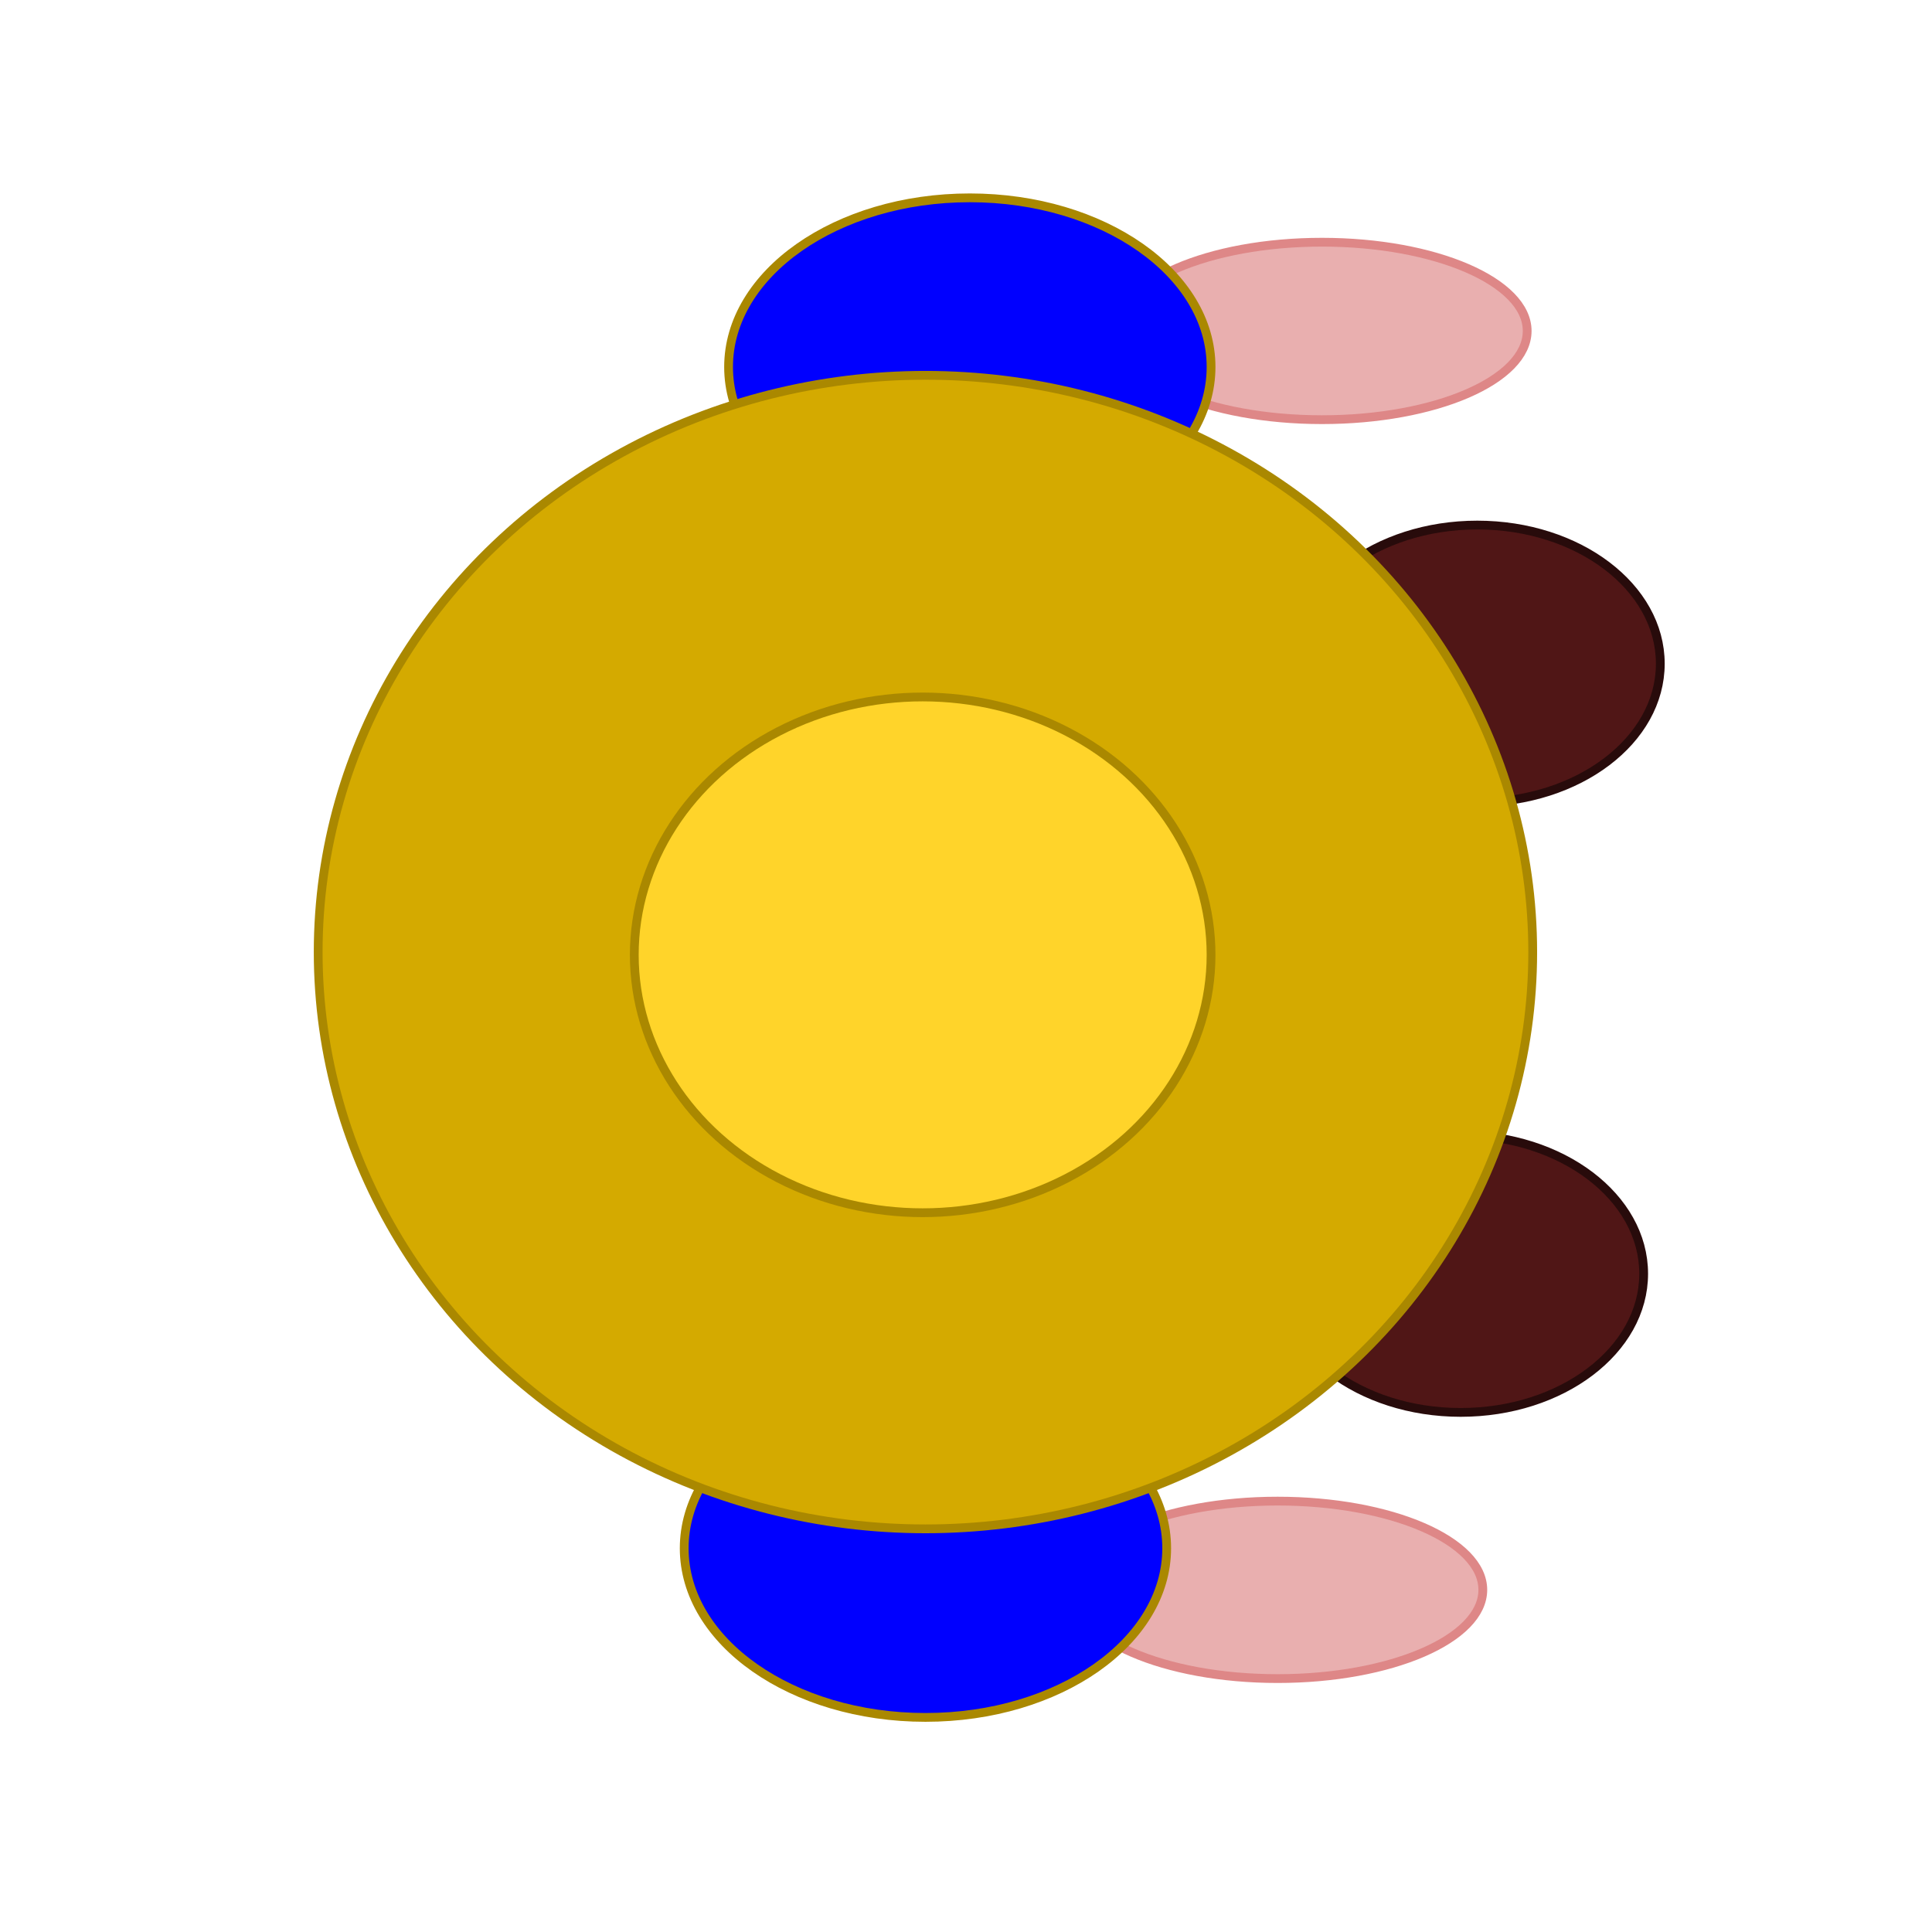 <?xml version="1.0" encoding="UTF-8" standalone="no"?>
<!-- Created with Inkscape (http://www.inkscape.org/) -->

<svg
   width="512"
   height="512"
   viewBox="0 0 512 512"
   version="1.1"
   id="svg1"
   inkscape:version="1.3.2 (091e20e, 2023-11-25, custom)"
   sodipodi:docname="gardener.svg"
   xmlns:inkscape="http://www.inkscape.org/namespaces/inkscape"
   xmlns:sodipodi="http://sodipodi.sourceforge.net/DTD/sodipodi-0.dtd"
   xmlns="http://www.w3.org/2000/svg"
   xmlns:svg="http://www.w3.org/2000/svg">
  <style
     id="style6">#arm-left {   }
</style>
  <sodipodi:namedview
     id="namedview1"
     pagecolor="#ffffff"
     bordercolor="#111111"
     borderopacity="1"
     inkscape:showpageshadow="0"
     inkscape:pageopacity="0"
     inkscape:pagecheckerboard="1"
     inkscape:deskcolor="#d1d1d1"
     inkscape:document-units="px"
     inkscape:zoom="1.5839844"
     inkscape:cx="255.68434"
     inkscape:cy="256"
     inkscape:window-width="1920"
     inkscape:window-height="1046"
     inkscape:window-x="-11"
     inkscape:window-y="-11"
     inkscape:window-maximized="1"
     inkscape:current-layer="layer1" />
  <defs
     id="defs1" />
  <g
     inkscape:label="Ebene 1"
     inkscape:groupmode="layer"
     id="layer1">
    <g
       id="arm-right"
       inkscape:label="#arm-right"
       transform="matrix(2.328,0,0,2.328,-272.82,-251.801)">
      <ellipse
         style="fill:#e9afaf;stroke:#de8787;stroke-opacity:1"
         id="ellipse5"
         cx="262.629"
         cy="289.144"
         rx="23.359"
         ry="10.101" />
      <ellipse
         style="fill:#0000ff;stroke:#aa8800;stroke-opacity:1"
         id="path3"
         cx="222.54"
         cy="284.409"
         rx="27.462"
         ry="19.255" />
    </g>
    <g
       id="arm-left"
       inkscape:label="#arm-left"
       transform="matrix(2.328,0,0,2.328,-272.82,-251.801)">
      <ellipse
         style="fill:#e9afaf;stroke:#de8787;stroke-opacity:1"
         id="path4"
         cx="267.679"
         cy="145.835"
         rx="23.359"
         ry="10.101" />
      <ellipse
         style="fill:#0000ff;stroke:#aa8800;stroke-opacity:1"
         id="ellipse4"
         cx="227.591"
         cy="149.938"
         rx="27.462"
         ry="19.255" />
    </g>
    <ellipse
       style="fill:#501616;stroke:#280b0b;stroke-width:2.328;stroke-opacity:1"
       id="path5"
       cx="391.496"
       cy="175.889"
       rx="48.501"
       ry="36.743" />
    <ellipse
       style="fill:#501616;stroke:#280b0b;stroke-width:2.328;stroke-opacity:1"
       id="ellipse6"
       cx="387.087"
       cy="337.559"
       rx="48.501"
       ry="36.743" />
    <g
       id="g6"
       transform="matrix(2.328,0,0,2.328,-272.82,-251.801)">
      <ellipse
         style="fill:#d4aa00;stroke:#aa8800;stroke-opacity:1"
         id="path1"
         cx="222.54"
         cy="216.543"
         rx="69.129"
         ry="65.657" />
      <ellipse
         style="fill:#ffd42a;stroke:#aa8800;stroke-opacity:1"
         id="path2"
         cx="222.224"
         cy="216.858"
         rx="32.829"
         ry="29.356" />
    </g>
  </g>
</svg>
